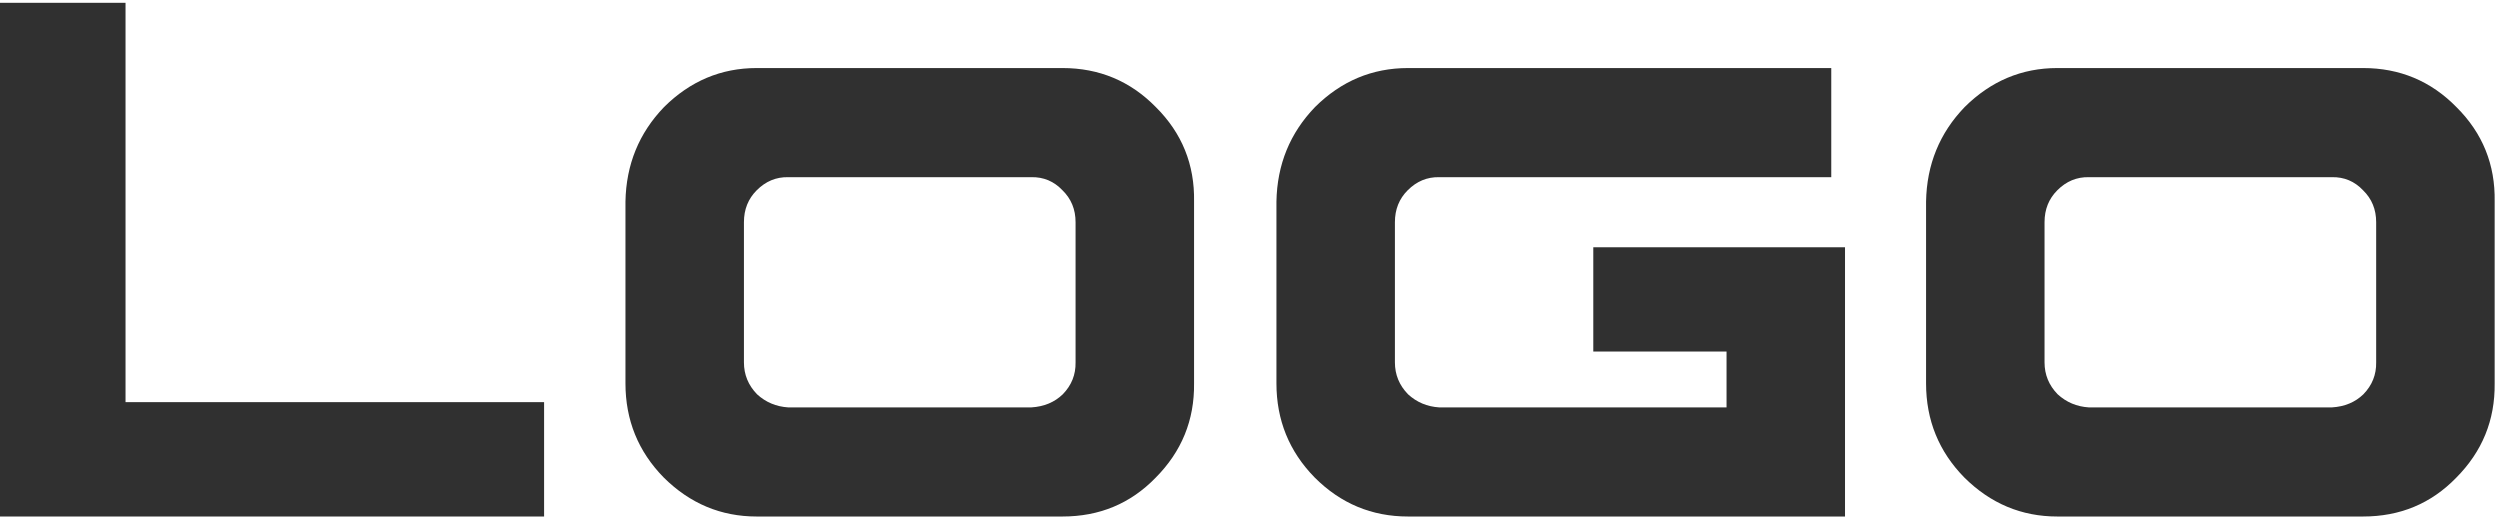 <svg width="146" height="31" viewBox="0 0 146 31" fill="none" xmlns="http://www.w3.org/2000/svg">
<path d="M0 30.164V0.164H7.331V23.485H31.775V30.164H0Z" fill="#303030"/>
<path d="M44.191 3.974H62.049C64.192 3.974 66.008 4.733 67.498 6.252C69.027 7.77 69.772 9.609 69.733 11.77V22.39C69.759 24.536 69.007 26.376 67.478 27.909C66.015 29.412 64.205 30.164 62.049 30.164H44.191C42.1 30.164 40.291 29.405 38.762 27.887C37.272 26.368 36.527 24.536 36.527 22.39V11.77C36.566 9.609 37.318 7.77 38.781 6.252C40.31 4.733 42.114 3.974 44.191 3.974ZM46.034 10.347C45.328 10.332 44.714 10.587 44.191 11.113C43.695 11.609 43.446 12.23 43.446 12.974V21.164C43.446 21.879 43.701 22.5 44.211 23.025C44.721 23.492 45.328 23.748 46.034 23.792H60.226C60.971 23.748 61.585 23.492 62.068 23.025C62.578 22.5 62.826 21.879 62.813 21.164V12.974C62.813 12.23 62.558 11.609 62.049 11.113C61.552 10.587 60.944 10.332 60.226 10.347H46.034Z" fill="#303030"/>
<path d="M82.228 3.974H106.946V10.347H84.051C83.345 10.332 82.731 10.587 82.208 11.113C81.711 11.609 81.463 12.23 81.463 12.974V21.164C81.463 21.879 81.718 22.5 82.228 23.025C82.737 23.492 83.345 23.748 84.051 23.792H100.83V20.529H93.048V14.441H107.749V30.164H82.228C80.111 30.164 78.294 29.405 76.778 27.887C75.289 26.368 74.544 24.536 74.544 22.39V11.77C74.583 9.609 75.334 7.77 76.798 6.252C78.327 4.733 80.137 3.974 82.228 3.974Z" fill="#303030"/>
<path d="M120.146 3.974H138.004C140.147 3.974 141.963 4.733 143.453 6.252C144.982 7.77 145.727 9.609 145.688 11.77V22.39C145.714 24.536 144.962 26.376 143.433 27.909C141.97 29.412 140.16 30.164 138.004 30.164H120.146C118.055 30.164 116.246 29.405 114.717 27.887C113.227 26.368 112.482 24.536 112.482 22.39V11.77C112.521 9.609 113.273 7.77 114.736 6.252C116.265 4.733 118.069 3.974 120.146 3.974ZM121.989 10.347C121.283 10.332 120.669 10.587 120.146 11.113C119.65 11.609 119.401 12.23 119.401 12.974V21.164C119.401 21.879 119.656 22.5 120.166 23.025C120.676 23.492 121.283 23.748 121.989 23.792H136.181C136.926 23.748 137.54 23.492 138.023 23.025C138.533 22.5 138.781 21.879 138.768 21.164V12.974C138.768 12.23 138.513 11.609 138.004 11.113C137.507 10.587 136.899 10.332 136.181 10.347H121.989Z" fill="#303030"/>
</svg>
